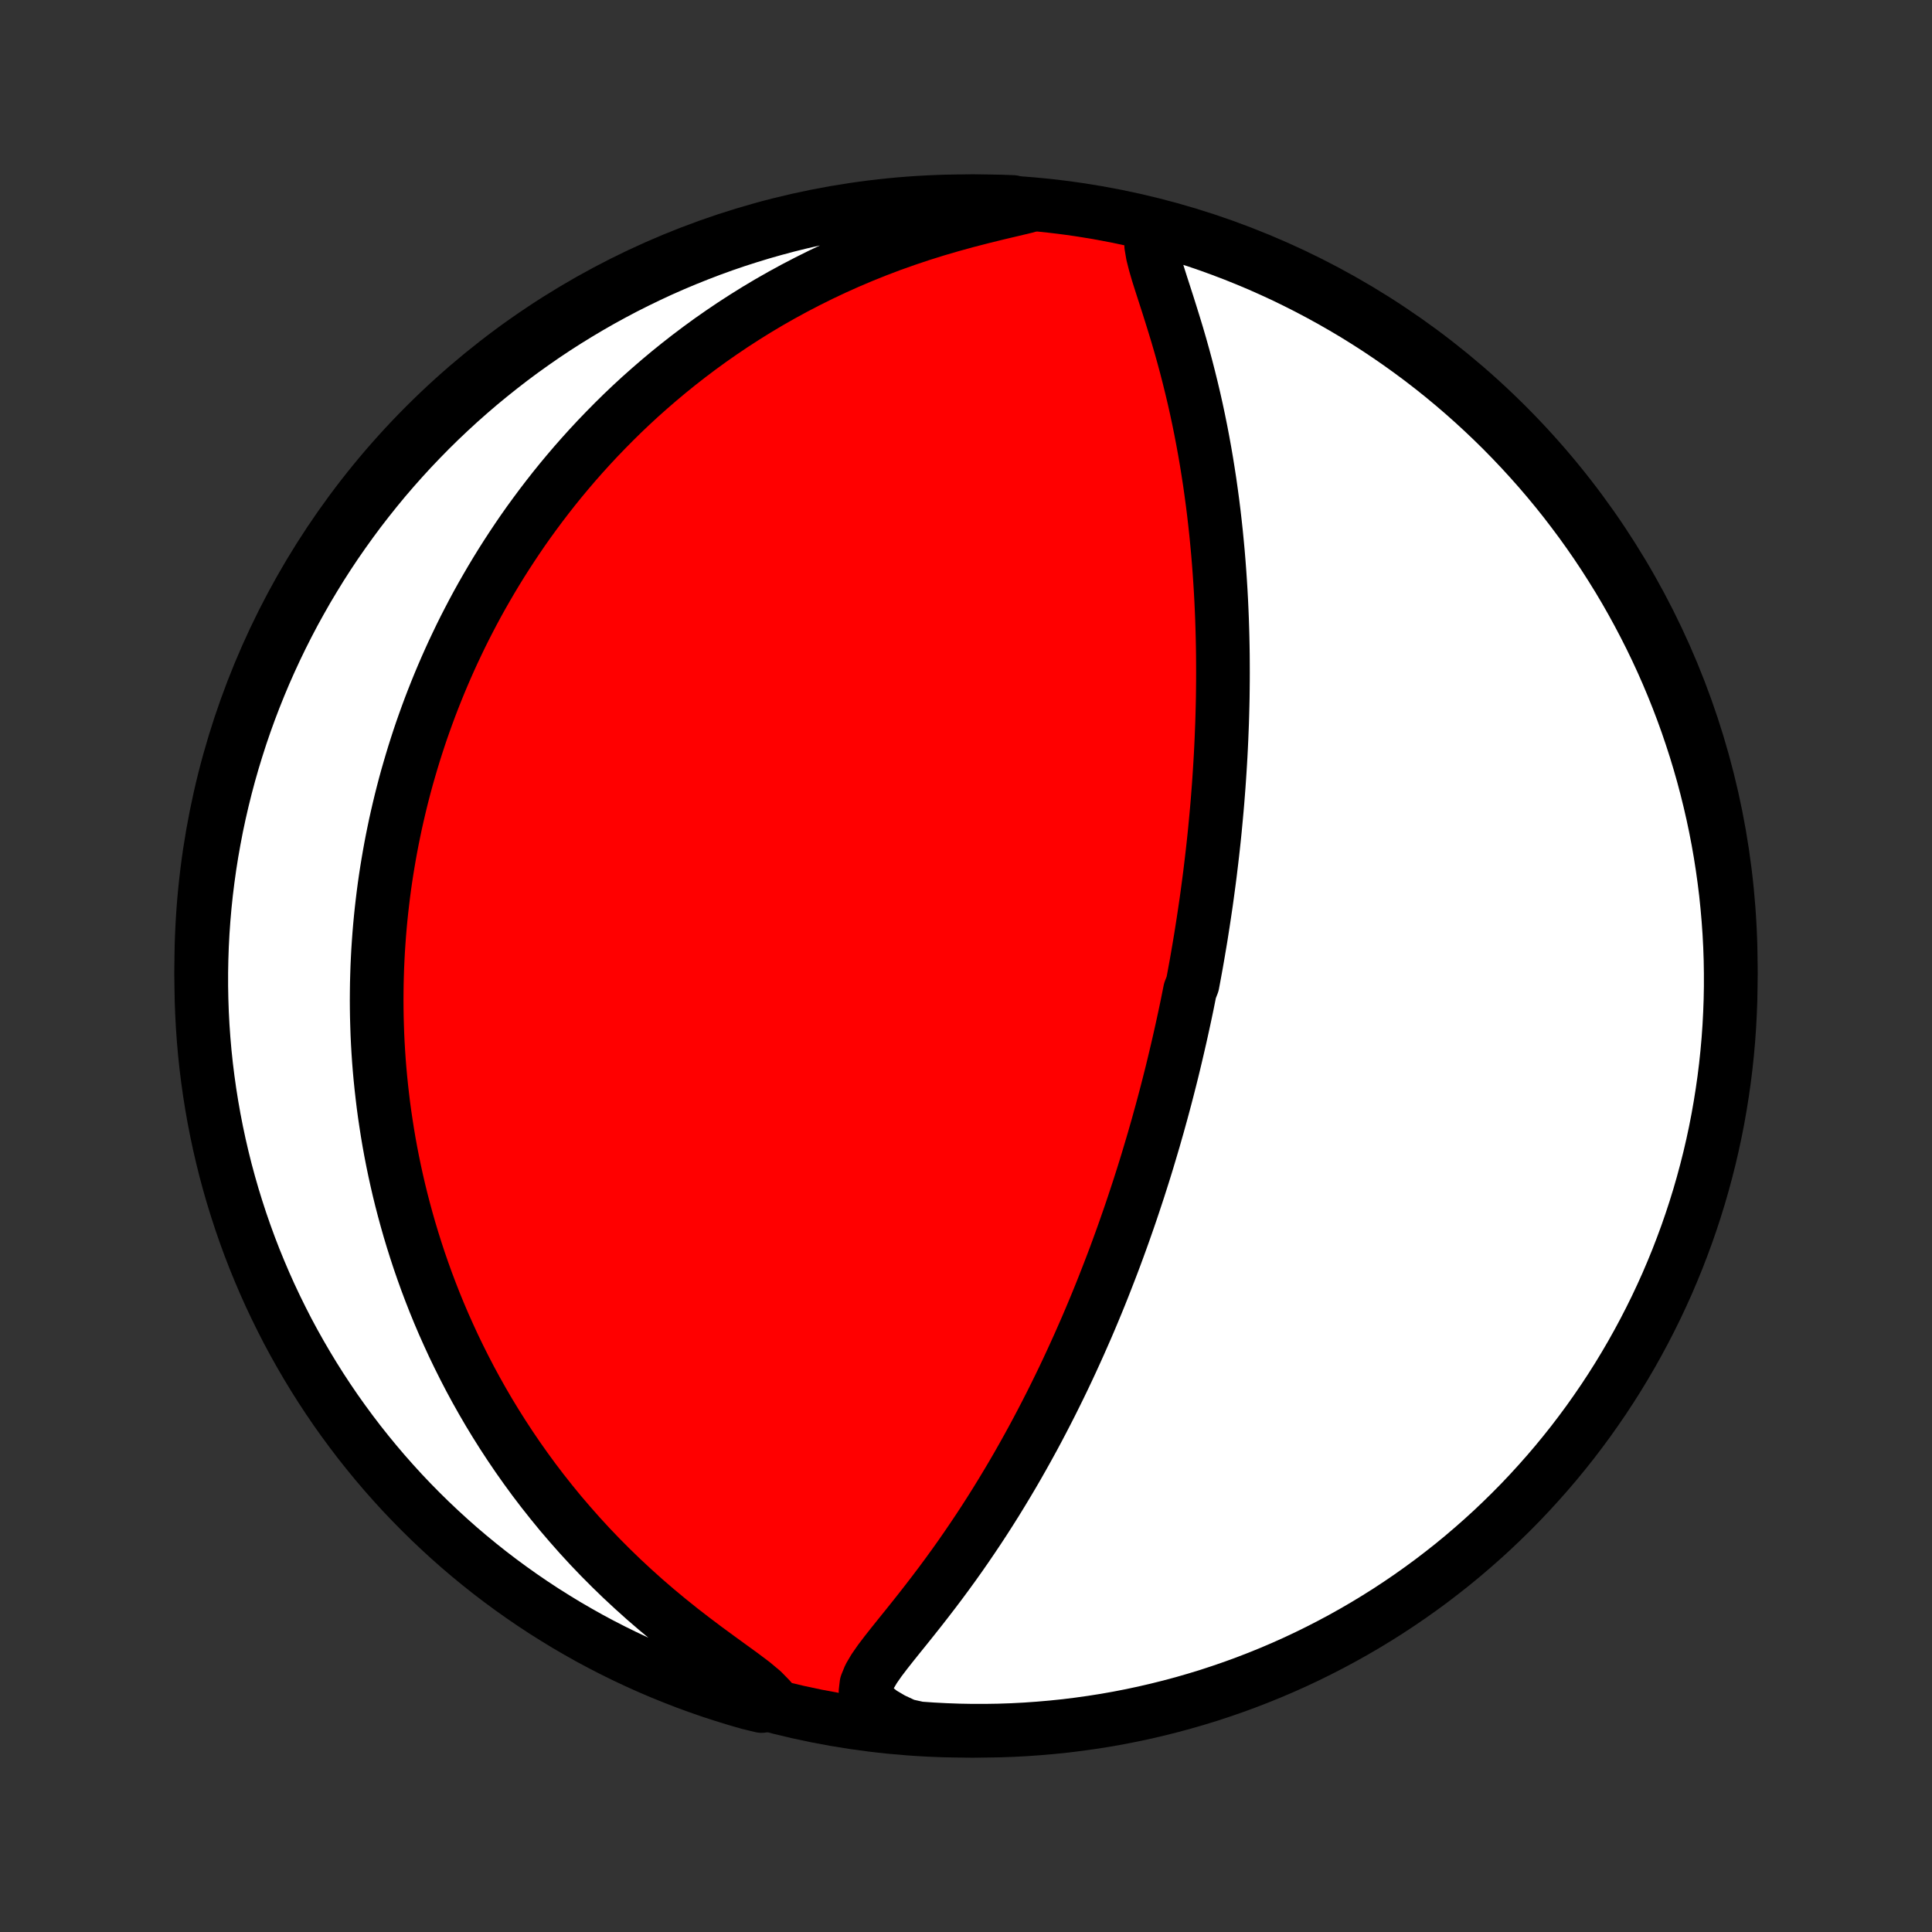 <?xml version="1.0" encoding="utf-8" standalone="no"?>
<!DOCTYPE svg PUBLIC "-//W3C//DTD SVG 1.1//EN"
  "http://www.w3.org/Graphics/SVG/1.1/DTD/svg11.dtd">
<!-- Created with matplotlib (http://matplotlib.org/) -->
<svg height="72pt" version="1.1" viewBox="0 0 72 72" width="72pt" xmlns="http://www.w3.org/2000/svg" xmlns:xlink="http://www.w3.org/1999/xlink">
 <rect x="0" y="0" width="72" height="72" fill="#333333" stroke="none"/>
 <defs>
  <style type="text/css">
*{stroke-linecap:butt;stroke-linejoin:round;}
  </style>
 </defs>
 <g id="figure_1">
  <g id="patch_1">
   <path d="
M0 72
L72 72
L72 0
L0 0
z
" style="fill:none;"/>
  </g>
  <g id="axes_1">
   <g id="PatchCollection_1">
    <defs>
     <path d="
M36 -7.5
C43.558 -7.5 50.808 -10.503 56.153 -15.848
C61.497 -21.192 64.5 -28.442 64.5 -36
C64.5 -43.558 61.497 -50.808 56.153 -56.153
C50.808 -61.497 43.558 -64.5 36 -64.5
C28.442 -64.5 21.192 -61.497 15.848 -56.153
C10.503 -50.808 7.5 -43.558 7.5 -36
C7.5 -28.442 10.503 -21.192 15.848 -15.848
C21.192 -10.503 28.442 -7.5 36 -7.5
z
" id="C0_0_a811fe30f3"/>
     <path d="
M42.968 -63.398
L42.898 -63.139
L42.902 -62.843
L42.957 -62.518
L43.044 -62.175
L43.148 -61.817
L43.264 -61.45
L43.385 -61.075
L43.508 -60.694
L43.63 -60.308
L43.751 -59.919
L43.87 -59.528
L43.985 -59.134
L44.096 -58.739
L44.203 -58.342
L44.305 -57.946
L44.403 -57.549
L44.497 -57.152
L44.586 -56.756
L44.67 -56.361
L44.75 -55.967
L44.825 -55.574
L44.896 -55.184
L44.963 -54.794
L45.025 -54.407
L45.084 -54.023
L45.138 -53.64
L45.189 -53.261
L45.236 -52.883
L45.279 -52.509
L45.319 -52.138
L45.355 -51.769
L45.389 -51.404
L45.419 -51.041
L45.446 -50.682
L45.47 -50.326
L45.492 -49.973
L45.511 -49.624
L45.527 -49.277
L45.541 -48.934
L45.552 -48.594
L45.561 -48.257
L45.568 -47.924
L45.573 -47.593
L45.575 -47.266
L45.576 -46.942
L45.575 -46.621
L45.572 -46.303
L45.568 -45.988
L45.561 -45.675
L45.553 -45.366
L45.544 -45.06
L45.532 -44.756
L45.52 -44.455
L45.506 -44.156
L45.491 -43.86
L45.474 -43.567
L45.456 -43.276
L45.437 -42.987
L45.417 -42.701
L45.395 -42.417
L45.373 -42.135
L45.349 -41.855
L45.324 -41.578
L45.298 -41.302
L45.272 -41.028
L45.244 -40.755
L45.215 -40.485
L45.185 -40.216
L45.154 -39.949
L45.122 -39.683
L45.09 -39.419
L45.056 -39.156
L45.021 -38.894
L44.986 -38.634
L44.95 -38.375
L44.912 -38.117
L44.874 -37.86
L44.835 -37.604
L44.795 -37.349
L44.755 -37.094
L44.713 -36.841
L44.67 -36.588
L44.627 -36.336
L44.583 -36.084
L44.537 -35.833
L44.491 -35.582
L44.444 -35.332
L44.347 -35.082
L44.297 -34.832
L44.247 -34.582
L44.195 -34.333
L44.142 -34.083
L44.088 -33.834
L44.033 -33.584
L43.977 -33.334
L43.92 -33.084
L43.862 -32.834
L43.803 -32.584
L43.743 -32.333
L43.682 -32.081
L43.619 -31.829
L43.555 -31.577
L43.49 -31.323
L43.424 -31.07
L43.356 -30.815
L43.287 -30.559
L43.216 -30.303
L43.145 -30.045
L43.071 -29.787
L42.997 -29.527
L42.92 -29.267
L42.842 -29.005
L42.763 -28.741
L42.682 -28.477
L42.599 -28.211
L42.514 -27.944
L42.428 -27.675
L42.339 -27.405
L42.249 -27.133
L42.157 -26.859
L42.063 -26.584
L41.966 -26.307
L41.868 -26.028
L41.767 -25.747
L41.664 -25.464
L41.559 -25.179
L41.451 -24.893
L41.34 -24.604
L41.227 -24.313
L41.112 -24.02
L40.994 -23.725
L40.873 -23.428
L40.749 -23.129
L40.622 -22.827
L40.492 -22.523
L40.358 -22.218
L40.222 -21.909
L40.082 -21.599
L39.939 -21.286
L39.793 -20.972
L39.643 -20.655
L39.489 -20.336
L39.331 -20.015
L39.17 -19.692
L39.004 -19.366
L38.835 -19.04
L38.662 -18.711
L38.484 -18.38
L38.302 -18.048
L38.116 -17.715
L37.926 -17.38
L37.731 -17.044
L37.531 -16.707
L37.327 -16.369
L37.119 -16.03
L36.906 -15.691
L36.688 -15.351
L36.466 -15.012
L36.239 -14.673
L36.008 -14.334
L35.773 -13.996
L35.533 -13.659
L35.289 -13.323
L35.042 -12.989
L34.791 -12.657
L34.537 -12.327
L34.282 -12
L34.024 -11.675
L33.767 -11.354
L33.511 -11.037
L33.26 -10.724
L33.017 -10.416
L32.786 -10.112
L32.578 -9.813
L32.406 -9.521
L32.289 -9.234
L32.256 -8.955
L32.333 -8.683
L32.534 -8.42
L32.851 -8.167
L33.258 -7.927
L33.748 -7.699
L34.244 -7.589
L34.74 -7.554
L35.238 -7.528
L35.735 -7.51
L36.232 -7.501
L36.73 -7.501
L37.227 -7.509
L37.724 -7.526
L38.22 -7.552
L38.715 -7.587
L39.21 -7.63
L39.704 -7.681
L40.196 -7.742
L40.688 -7.811
L41.178 -7.888
L41.666 -7.974
L42.153 -8.069
L42.637 -8.172
L43.12 -8.284
L43.6 -8.404
L44.079 -8.532
L44.554 -8.669
L45.028 -8.814
L45.498 -8.968
L45.965 -9.129
L46.43 -9.299
L46.891 -9.477
L47.349 -9.663
L47.804 -9.857
L48.255 -10.059
L48.702 -10.269
L49.145 -10.487
L49.585 -10.713
L50.02 -10.946
L50.451 -11.187
L50.877 -11.435
L51.299 -11.691
L51.717 -11.954
L52.129 -12.225
L52.537 -12.503
L52.939 -12.788
L53.337 -13.08
L53.729 -13.38
L54.116 -13.685
L54.497 -13.998
L54.872 -14.318
L55.242 -14.644
L55.606 -14.976
L55.964 -15.316
L56.316 -15.661
L56.662 -16.012
L57.001 -16.37
L57.334 -16.734
L57.661 -17.103
L57.981 -17.478
L58.294 -17.859
L58.601 -18.245
L58.9 -18.637
L59.193 -19.034
L59.478 -19.437
L59.757 -19.844
L60.028 -20.256
L60.292 -20.673
L60.548 -21.095
L60.797 -21.521
L61.038 -21.952
L61.272 -22.387
L61.498 -22.826
L61.717 -23.269
L61.927 -23.716
L62.13 -24.166
L62.324 -24.621
L62.511 -25.078
L62.689 -25.54
L62.86 -26.004
L63.022 -26.471
L63.176 -26.941
L63.322 -27.414
L63.459 -27.89
L63.588 -28.368
L63.709 -28.848
L63.821 -29.331
L63.925 -29.816
L64.02 -30.302
L64.106 -30.79
L64.184 -31.28
L64.254 -31.771
L64.315 -32.264
L64.367 -32.757
L64.411 -33.252
L64.446 -33.748
L64.472 -34.244
L64.49 -34.74
L64.499 -35.238
L64.499 -35.735
L64.491 -36.232
L64.474 -36.73
L64.448 -37.227
L64.413 -37.724
L64.37 -38.22
L64.319 -38.715
L64.258 -39.21
L64.189 -39.704
L64.112 -40.196
L64.026 -40.688
L63.931 -41.178
L63.828 -41.666
L63.716 -42.153
L63.596 -42.637
L63.468 -43.12
L63.331 -43.6
L63.186 -44.079
L63.032 -44.554
L62.871 -45.028
L62.701 -45.498
L62.523 -45.965
L62.337 -46.43
L62.143 -46.891
L61.941 -47.349
L61.731 -47.804
L61.513 -48.255
L61.287 -48.702
L61.054 -49.145
L60.813 -49.585
L60.565 -50.02
L60.309 -50.451
L60.045 -50.877
L59.775 -51.299
L59.497 -51.717
L59.212 -52.129
L58.92 -52.537
L58.62 -52.939
L58.315 -53.337
L58.002 -53.729
L57.682 -54.116
L57.356 -54.497
L57.023 -54.872
L56.684 -55.242
L56.339 -55.606
L55.988 -55.964
L55.63 -56.316
L55.266 -56.662
L54.897 -57.001
L54.522 -57.334
L54.141 -57.661
L53.755 -57.981
L53.363 -58.294
L52.966 -58.601
L52.563 -58.9
L52.156 -59.193
L51.744 -59.478
L51.327 -59.757
L50.905 -60.028
L50.479 -60.292
L50.048 -60.548
L49.613 -60.797
L49.174 -61.038
L48.731 -61.272
L48.284 -61.498
L47.834 -61.717
L47.379 -61.927
L46.922 -62.13
L46.461 -62.324
L45.996 -62.511
L45.529 -62.689
L45.059 -62.86
L44.586 -63.022
L44.11 -63.176
L43.632 -63.322
z
" id="C0_1_8a6db8ad77"/>
     <path d="
M38.252 -64.305
L37.717 -64.177
L37.162 -64.046
L36.598 -63.907
L36.028 -63.76
L35.458 -63.603
L34.89 -63.437
L34.325 -63.26
L33.767 -63.073
L33.215 -62.877
L32.67 -62.67
L32.135 -62.455
L31.607 -62.231
L31.09 -61.999
L30.582 -61.759
L30.084 -61.511
L29.596 -61.257
L29.118 -60.996
L28.651 -60.73
L28.195 -60.458
L27.749 -60.18
L27.313 -59.898
L26.889 -59.612
L26.474 -59.322
L26.07 -59.028
L25.677 -58.732
L25.293 -58.432
L24.919 -58.13
L24.556 -57.826
L24.202 -57.52
L23.857 -57.213
L23.522 -56.904
L23.196 -56.594
L22.88 -56.283
L22.572 -55.971
L22.272 -55.659
L21.981 -55.347
L21.698 -55.034
L21.423 -54.722
L21.156 -54.409
L20.896 -54.097
L20.644 -53.785
L20.4 -53.474
L20.162 -53.163
L19.931 -52.852
L19.706 -52.543
L19.488 -52.234
L19.277 -51.925
L19.072 -51.618
L18.872 -51.311
L18.678 -51.005
L18.49 -50.7
L18.308 -50.397
L18.131 -50.093
L17.958 -49.791
L17.791 -49.49
L17.629 -49.189
L17.472 -48.889
L17.319 -48.591
L17.171 -48.293
L17.028 -47.995
L16.888 -47.699
L16.753 -47.403
L16.622 -47.108
L16.495 -46.814
L16.372 -46.521
L16.253 -46.228
L16.137 -45.935
L16.025 -45.644
L15.917 -45.352
L15.812 -45.061
L15.71 -44.771
L15.612 -44.48
L15.518 -44.191
L15.426 -43.901
L15.338 -43.611
L15.253 -43.322
L15.17 -43.033
L15.091 -42.744
L15.015 -42.454
L14.942 -42.165
L14.872 -41.875
L14.805 -41.586
L14.74 -41.296
L14.679 -41.005
L14.62 -40.715
L14.564 -40.424
L14.511 -40.132
L14.461 -39.84
L14.413 -39.547
L14.368 -39.253
L14.326 -38.959
L14.287 -38.664
L14.251 -38.368
L14.217 -38.071
L14.186 -37.773
L14.158 -37.473
L14.133 -37.173
L14.111 -36.871
L14.091 -36.568
L14.075 -36.264
L14.061 -35.958
L14.051 -35.651
L14.043 -35.342
L14.039 -35.032
L14.037 -34.72
L14.039 -34.406
L14.044 -34.09
L14.053 -33.772
L14.064 -33.452
L14.079 -33.13
L14.098 -32.806
L14.12 -32.48
L14.146 -32.152
L14.176 -31.821
L14.21 -31.488
L14.248 -31.152
L14.289 -30.814
L14.335 -30.473
L14.386 -30.13
L14.44 -29.784
L14.499 -29.435
L14.563 -29.084
L14.632 -28.73
L14.706 -28.372
L14.785 -28.012
L14.869 -27.649
L14.959 -27.283
L15.055 -26.914
L15.156 -26.543
L15.263 -26.168
L15.377 -25.79
L15.497 -25.409
L15.623 -25.025
L15.757 -24.638
L15.897 -24.248
L16.045 -23.856
L16.2 -23.46
L16.363 -23.062
L16.534 -22.661
L16.714 -22.258
L16.901 -21.852
L17.098 -21.444
L17.303 -21.034
L17.517 -20.621
L17.741 -20.207
L17.975 -19.791
L18.218 -19.374
L18.472 -18.956
L18.736 -18.537
L19.011 -18.117
L19.296 -17.697
L19.593 -17.277
L19.9 -16.857
L20.219 -16.438
L20.549 -16.021
L20.89 -15.604
L21.244 -15.191
L21.608 -14.779
L21.984 -14.37
L22.372 -13.965
L22.771 -13.564
L23.18 -13.168
L23.601 -12.777
L24.031 -12.391
L24.471 -12.012
L24.919 -11.64
L25.374 -11.275
L25.835 -10.919
L26.297 -10.571
L26.759 -10.232
L27.212 -9.903
L27.65 -9.585
L28.058 -9.278
L28.414 -8.981
L28.693 -8.696
L28.382 -8.422
L27.904 -8.537
L27.428 -8.674
L26.955 -8.82
L26.485 -8.973
L26.017 -9.135
L25.553 -9.305
L25.092 -9.484
L24.634 -9.67
L24.18 -9.864
L23.729 -10.067
L23.282 -10.277
L22.839 -10.495
L22.399 -10.721
L21.964 -10.954
L21.534 -11.196
L21.107 -11.444
L20.686 -11.701
L20.268 -11.964
L19.856 -12.235
L19.449 -12.513
L19.046 -12.799
L18.649 -13.091
L18.257 -13.39
L17.87 -13.697
L17.489 -14.01
L17.114 -14.329
L16.744 -14.656
L16.381 -14.989
L16.023 -15.328
L15.671 -15.674
L15.326 -16.025
L14.986 -16.383
L14.654 -16.747
L14.327 -17.117
L14.008 -17.492
L13.695 -17.873
L13.388 -18.26
L13.089 -18.652
L12.797 -19.049
L12.511 -19.451
L12.233 -19.859
L11.962 -20.271
L11.699 -20.688
L11.443 -21.11
L11.194 -21.537
L10.953 -21.967
L10.719 -22.402
L10.494 -22.842
L10.276 -23.285
L10.065 -23.732
L9.863 -24.183
L9.669 -24.637
L9.482 -25.095
L9.304 -25.556
L9.134 -26.021
L8.972 -26.488
L8.819 -26.958
L8.673 -27.431
L8.536 -27.907
L8.407 -28.385
L8.287 -28.866
L8.175 -29.349
L8.072 -29.833
L7.977 -30.32
L7.891 -30.808
L7.813 -31.298
L7.744 -31.789
L7.683 -32.282
L7.631 -32.775
L7.588 -33.27
L7.553 -33.766
L7.527 -34.262
L7.51 -34.759
L7.501 -35.256
L7.501 -35.753
L7.51 -36.25
L7.527 -36.748
L7.553 -37.245
L7.588 -37.742
L7.631 -38.238
L7.683 -38.733
L7.744 -39.228
L7.813 -39.722
L7.891 -40.214
L7.978 -40.706
L8.072 -41.195
L8.176 -41.684
L8.288 -42.17
L8.408 -42.655
L8.537 -43.138
L8.674 -43.618
L8.82 -44.096
L8.973 -44.572
L9.135 -45.045
L9.305 -45.515
L9.484 -45.983
L9.67 -46.447
L9.864 -46.908
L10.067 -47.366
L10.277 -47.82
L10.495 -48.271
L10.721 -48.718
L10.954 -49.161
L11.196 -49.6
L11.444 -50.036
L11.701 -50.466
L11.964 -50.893
L12.235 -51.315
L12.513 -51.732
L12.799 -52.144
L13.091 -52.551
L13.39 -52.954
L13.697 -53.351
L14.01 -53.743
L14.329 -54.13
L14.656 -54.511
L14.989 -54.886
L15.328 -55.256
L15.674 -55.619
L16.025 -55.977
L16.383 -56.329
L16.747 -56.674
L17.117 -57.014
L17.492 -57.346
L17.873 -57.673
L18.26 -57.992
L18.652 -58.305
L19.049 -58.612
L19.451 -58.911
L19.859 -59.203
L20.271 -59.489
L20.688 -59.767
L21.11 -60.038
L21.537 -60.301
L21.967 -60.557
L22.402 -60.806
L22.842 -61.047
L23.285 -61.281
L23.732 -61.506
L24.183 -61.724
L24.637 -61.935
L25.095 -62.137
L25.556 -62.331
L26.021 -62.517
L26.488 -62.696
L26.958 -62.866
L27.431 -63.028
L27.907 -63.181
L28.385 -63.327
L28.866 -63.464
L29.349 -63.593
L29.833 -63.713
L30.32 -63.825
L30.808 -63.928
L31.298 -64.023
L31.789 -64.109
L32.282 -64.187
L32.775 -64.256
L33.27 -64.317
L33.766 -64.369
L34.262 -64.412
L34.759 -64.447
L35.256 -64.473
L35.753 -64.49
L36.25 -64.499
L36.748 -64.499
L37.245 -64.49
L37.742 -64.473
z
" id="C0_2_1726f4d98c"/>
    </defs>
    <g clip-path="url(#p1bffca34e9)">
     <use style="fill:#ff0000;stroke:#000000;stroke-width:2.0;" x="0.0" xlink:href="#C0_0_a811fe30f3" y="72.0"/>
    </g>
    <g clip-path="url(#p1bffca34e9)">
     <use style="fill:#ffffff;stroke:#000000;stroke-width:2.0;" x="0.0" xlink:href="#C0_1_8a6db8ad77" y="72.0"/>
    </g>
    <g clip-path="url(#p1bffca34e9)">
     <use style="fill:#ffffff;stroke:#000000;stroke-width:2.0;" x="0.0" xlink:href="#C0_2_1726f4d98c" y="72.0"/>
    </g>
   </g>
  </g>
 </g>
 <defs>
  <clipPath id="p1bffca34e9">
   <rect height="72.0" width="72.0" x="0.0" y="0.0"/>
  </clipPath>
 </defs>
</svg>
